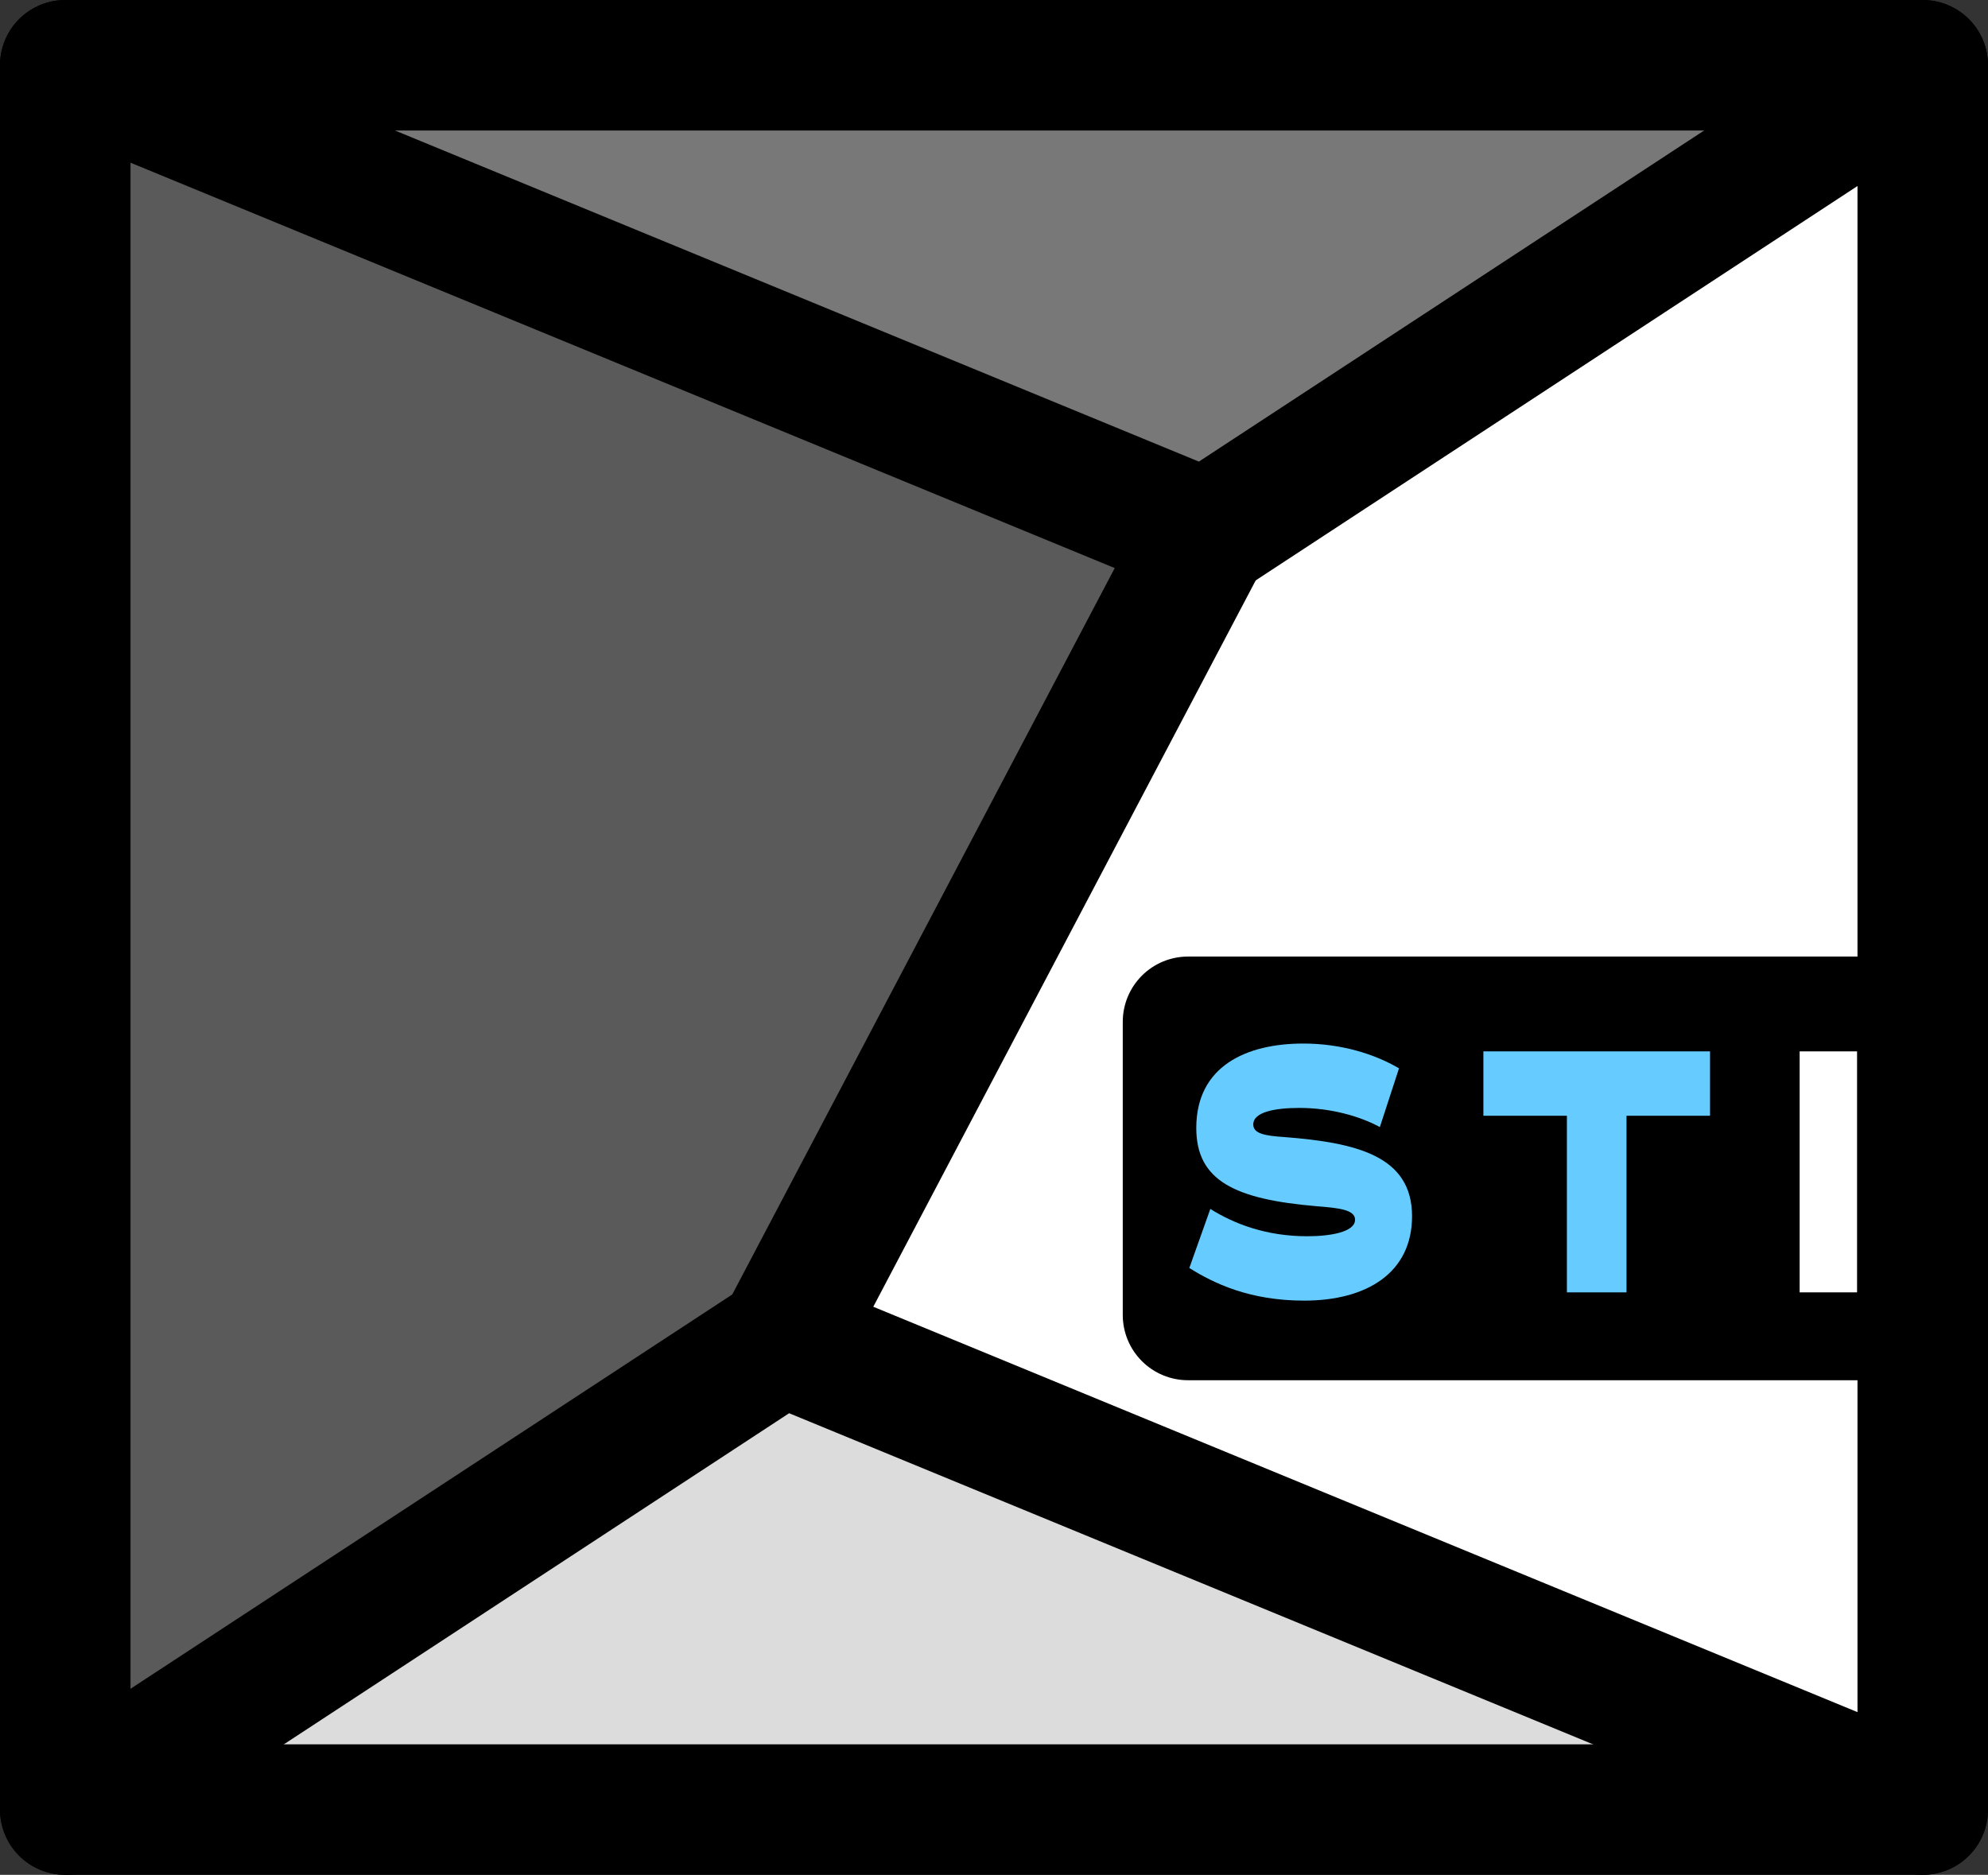 <?xml version="1.0" encoding="UTF-8"?>
<svg id="Layer_2" data-name="Layer 2" xmlns="http://www.w3.org/2000/svg" viewBox="0 0 45.7 43.1">
  <rect x="0" y="0" width="45.7" height="43.1" fill="#333333" stroke="none"/>
  <defs>
    <style>
      .cls-1 {
        fill: #dcdcdc;
      }

      .cls-1, .cls-2, .cls-3, .cls-4, .cls-5, .cls-6 {
        stroke-width: 0px;
      }

      .cls-3 {
        fill: #5a5a5a;
      }

      .cls-4 {
        fill: #fff;
      }

      .cls-5 {
        fill: #787878;
      }

      .cls-7 {
        fill: none;
        stroke: #000;
        stroke-linecap: round;
        stroke-linejoin: round;
        stroke-width: 3px;
      }

      .cls-6 {
        fill: #6cf;
      }
    </style>
  </defs>
  <g id="Layer_1-2" data-name="Layer 1">
    <g>
      <g>
        <g>
          <polygon class="cls-4" points="44.2 30.23 44.2 41.6 17.98 30.8 27.72 12.3 44.2 1.5 44.2 23.49 27.31 23.49 27.31 30.23 44.2 30.23"/>
          <rect class="cls-2" x="27.31" y="23.49" width="16.89" height="6.74"/>
          <polygon class="cls-5" points="44.2 1.5 27.72 12.3 1.5 1.5 44.2 1.5"/>
          <polygon class="cls-1" points="44.2 41.6 1.5 41.6 17.98 30.8 44.2 41.6"/>
          <polygon class="cls-3" points="27.72 12.3 17.98 30.8 1.5 41.6 1.5 1.5 27.72 12.3"/>
        </g>
        <g>
          <polyline class="cls-7" points="44.2 30.23 44.2 41.6 1.5 41.6 1.5 1.5 44.2 1.5 44.2 23.49"/>
          <polyline class="cls-7" points="1.5 1.5 27.72 12.3 44.2 1.5"/>
          <polyline class="cls-7" points="44.2 41.6 17.98 30.8 1.5 41.6"/>
          <line class="cls-7" x1="27.72" y1="12.3" x2="17.98" y2="30.8"/>
          <rect class="cls-7" x="27.31" y="23.49" width="16.89" height="6.74"/>
        </g>
      </g>
      <g>
        <path class="cls-6" d="m27.82,27.79c.54.34,1.28.63,2.23.63.51,0,1.1-.09,1.1-.38,0-.23-.37-.27-.88-.31-1.89-.16-2.77-.59-2.77-1.8,0-1.42,1.15-1.94,2.46-1.94.87,0,1.64.24,2.2.57l-.44,1.35c-.46-.25-1.13-.44-1.85-.44-.55,0-1.06.09-1.06.38,0,.21.26.26.72.29,1.65.13,2.93.43,2.93,1.82,0,1.3-1.04,1.94-2.48,1.94-1.26,0-2.08-.4-2.64-.75l.48-1.35Z"/>
        <path class="cls-6" d="m34.11,24.17h5.2v1.48h-1.92v4.06h-1.37v-4.06h-1.92v-1.48Z"/>
        <path class="cls-4" d="m41.37,24.17h1.32v5.54h-1.32v-5.54Z"/>
      </g>
    </g>
  </g>
</svg>